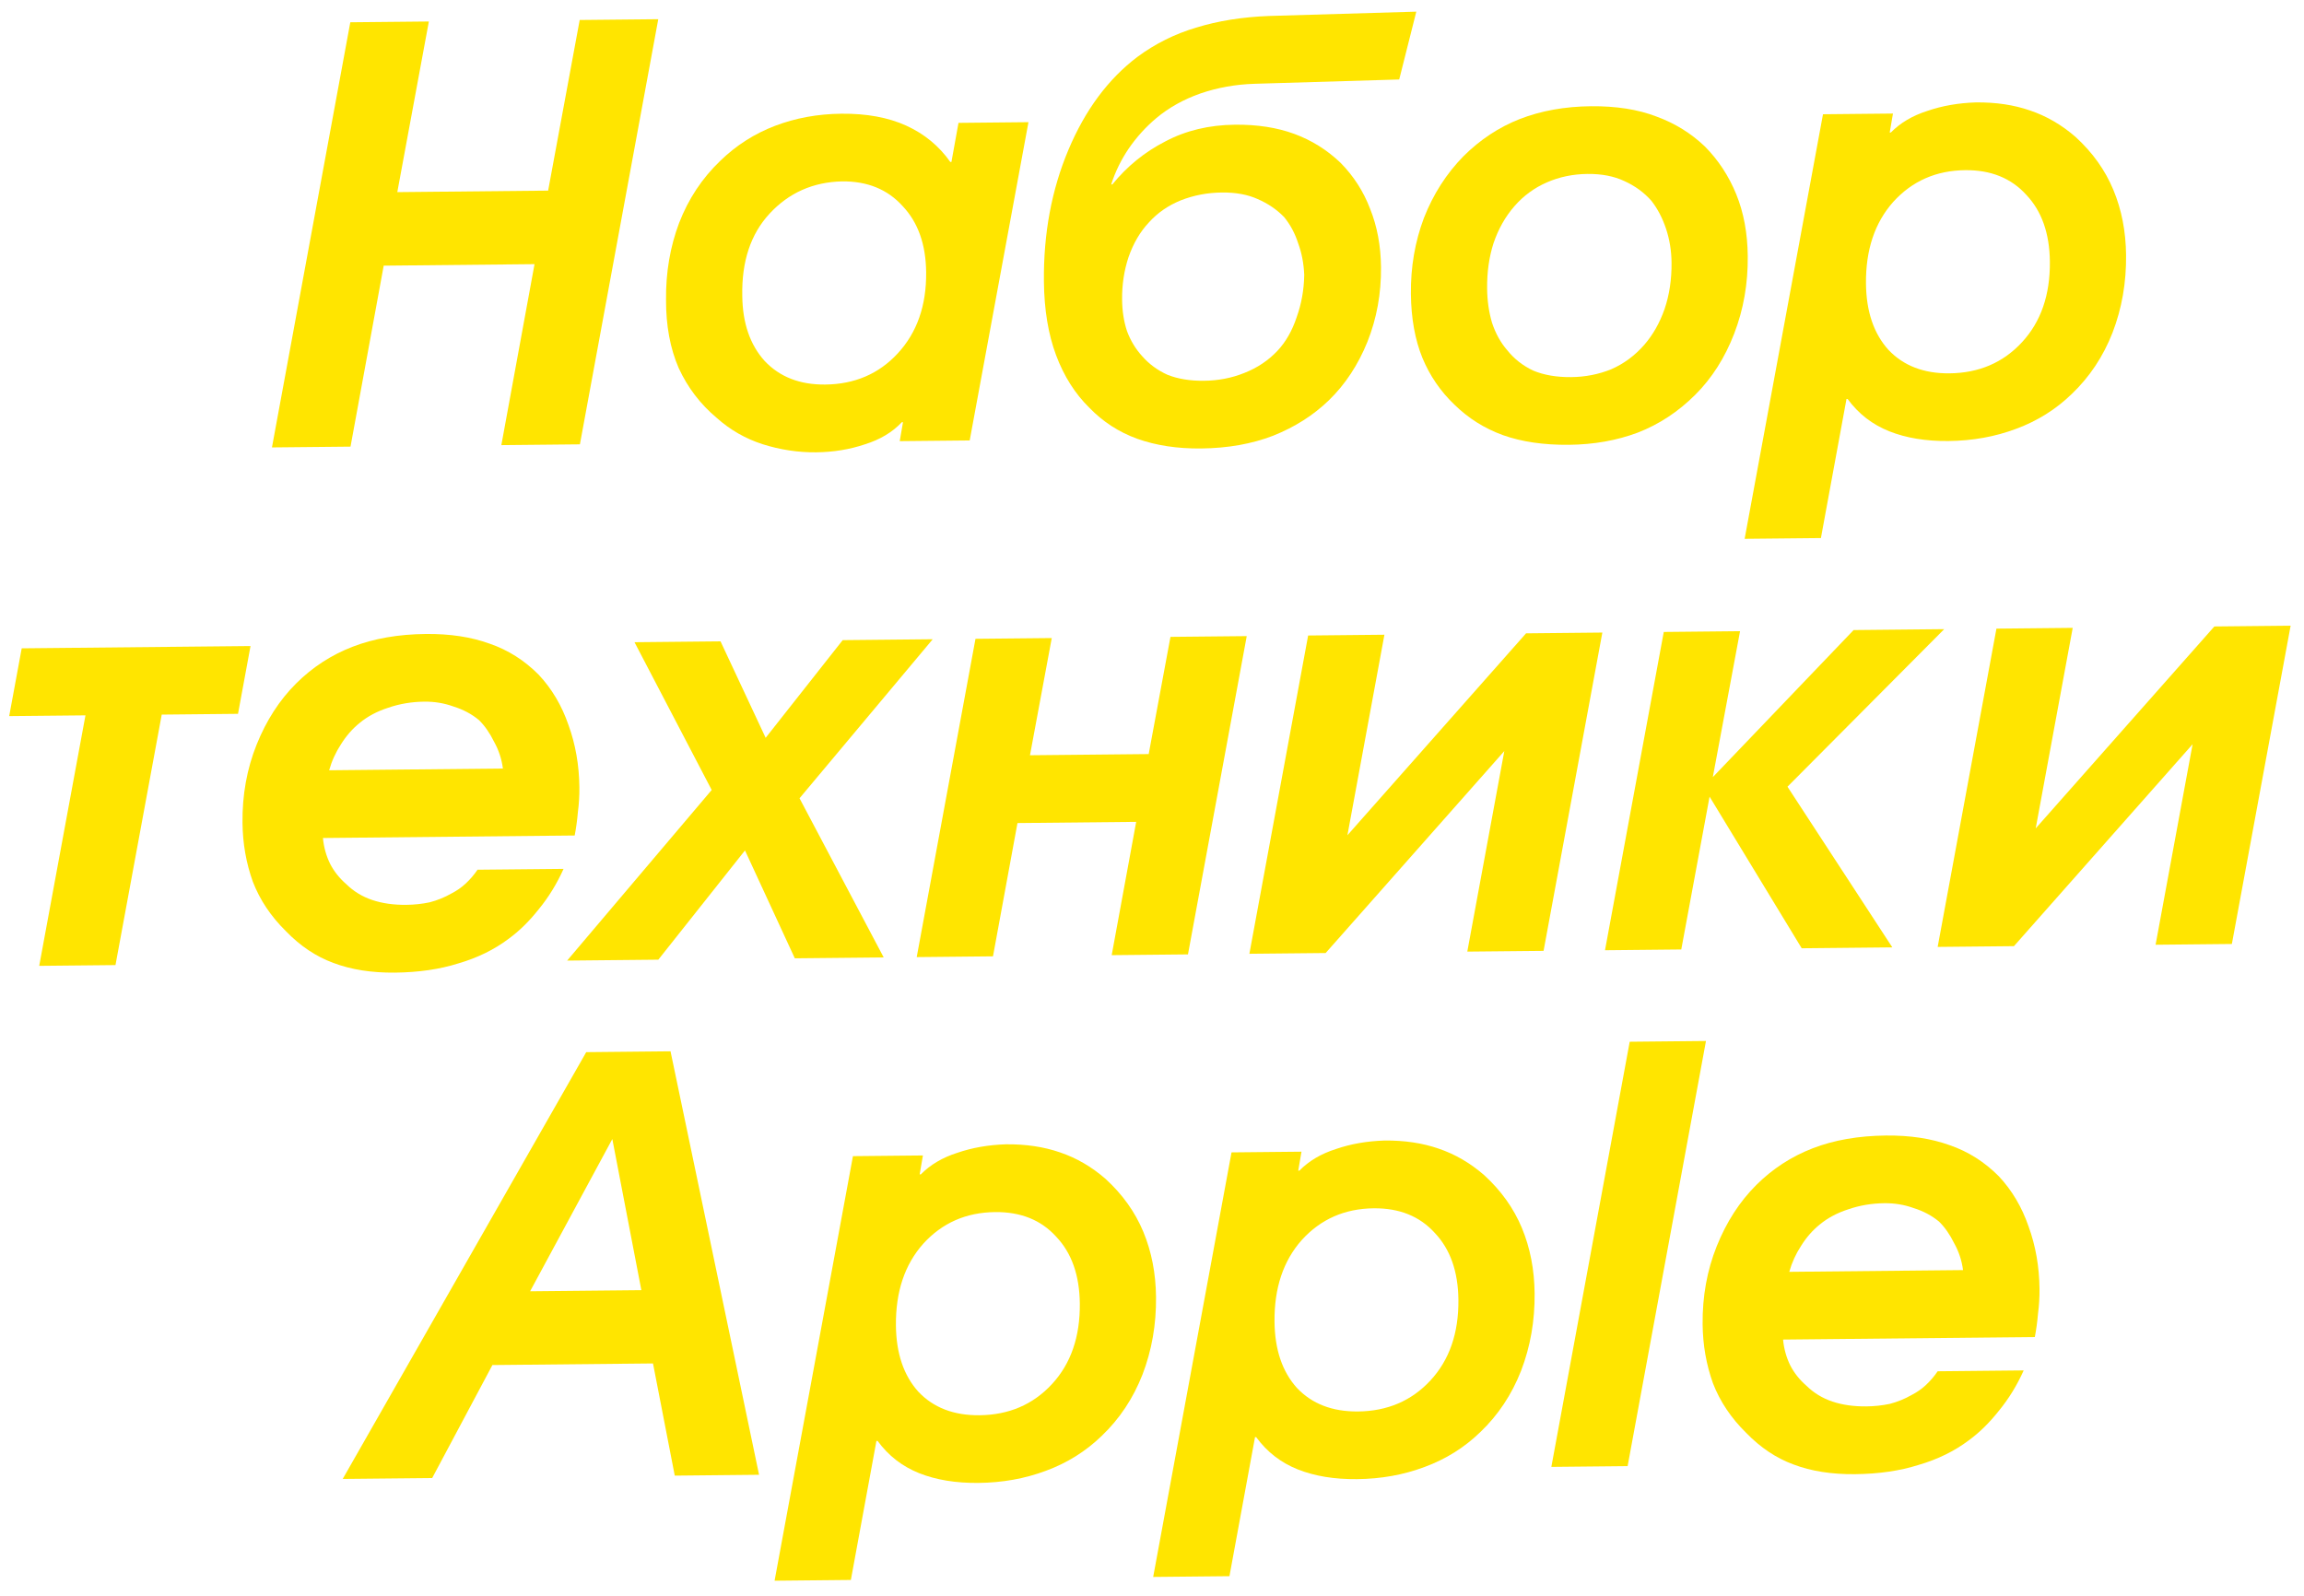 <svg width="244" height="169" viewBox="0 0 244 169" fill="none" xmlns="http://www.w3.org/2000/svg">
<path d="M28.801 47.389L37.098 2.359L45.418 2.276L42.076 20.349L58.049 20.189L61.391 2.117L69.712 2.034L61.414 47.063L53.094 47.146L56.608 27.978L40.635 28.138L37.121 47.306L28.801 47.389Z" fill="#FFE500"/>
<path d="M108.917 12.94L102.694 46.651L95.284 46.725L95.629 44.718L95.507 44.719C94.506 45.782 93.198 46.564 91.583 47.066C89.968 47.609 88.25 47.889 86.428 47.907C84.525 47.926 82.64 47.641 80.771 47.052C78.943 46.463 77.314 45.528 75.884 44.246C74.169 42.806 72.835 41.058 71.884 39.002C70.972 36.906 70.522 34.48 70.535 31.727C70.507 28.852 70.966 26.155 71.912 23.635C72.899 21.074 74.355 18.873 76.281 17.031C77.965 15.395 79.896 14.161 82.075 13.329C84.253 12.498 86.597 12.069 89.108 12.044C91.78 12.018 94.072 12.44 95.984 13.312C97.896 14.184 99.447 15.464 100.638 17.153L100.76 17.152L101.508 13.014L108.917 12.94ZM89.179 19.211C86.102 19.282 83.542 20.421 81.499 22.628C79.496 24.794 78.533 27.699 78.61 31.343C78.639 34.217 79.431 36.517 80.987 38.243C82.583 39.928 84.717 40.757 87.389 40.73C90.507 40.699 93.067 39.601 95.07 37.434C97.113 35.227 98.117 32.363 98.082 28.84C98.053 25.884 97.22 23.544 95.583 21.819C93.986 20.054 91.851 19.184 89.179 19.211Z" fill="#FFE500"/>
<path d="M149.991 1.233L148.18 8.418L132.878 8.874C130.854 8.935 128.934 9.278 127.118 9.904C125.343 10.529 123.793 11.395 122.467 12.501C121.343 13.444 120.362 14.527 119.524 15.75C118.726 16.932 118.11 18.193 117.678 19.534L117.8 19.533C119.36 17.614 121.228 16.097 123.403 14.982C125.578 13.827 128.042 13.235 130.796 13.208C133.144 13.184 135.233 13.508 137.062 14.178C138.89 14.848 140.52 15.864 141.951 17.227C143.342 18.63 144.391 20.259 145.098 22.115C145.845 23.97 146.23 26.032 146.253 28.299C146.28 31.093 145.8 33.73 144.813 36.209C143.825 38.649 142.469 40.707 140.744 42.385C139.1 43.98 137.128 45.235 134.829 46.149C132.57 47.022 130.024 47.472 127.19 47.501C124.679 47.526 122.429 47.184 120.437 46.474C118.487 45.765 116.795 44.669 115.363 43.184C113.85 41.701 112.678 39.85 111.846 37.632C111.014 35.413 110.583 32.805 110.553 29.809C110.502 24.748 111.367 20.103 113.147 15.874C114.927 11.645 117.364 8.361 120.459 6.022C122.348 4.626 124.423 3.593 126.684 2.923C128.985 2.212 131.553 1.801 134.386 1.692L149.991 1.233ZM129.41 20.389C127.871 20.404 126.416 20.682 125.045 21.222C123.714 21.762 122.588 22.542 121.667 23.564C120.745 24.545 120.028 25.767 119.517 27.229C119.045 28.651 118.817 30.152 118.833 31.731C118.845 32.946 119.018 34.057 119.352 35.066C119.726 36.075 120.262 36.961 120.958 37.723C121.695 38.566 122.592 39.225 123.65 39.7C124.747 40.135 126.025 40.345 127.483 40.33C129.021 40.315 130.456 40.038 131.787 39.498C133.158 38.958 134.325 38.177 135.286 37.155C136.168 36.215 136.844 35.034 137.316 33.612C137.828 32.189 138.097 30.688 138.122 29.109C138.069 27.895 137.855 26.783 137.481 25.775C137.146 24.725 136.651 23.799 135.995 22.995C135.218 22.193 134.28 21.555 133.182 21.08C132.125 20.605 130.867 20.374 129.41 20.389Z" fill="#FFE500"/>
<path d="M168.474 11.253C171.146 11.226 173.458 11.588 175.409 12.338C177.36 13.047 179.071 14.103 180.543 15.505C181.974 16.949 183.084 18.639 183.873 20.574C184.662 22.51 185.068 24.693 185.092 27.122C185.122 30.037 184.643 32.775 183.656 35.336C182.669 37.897 181.294 40.057 179.53 41.816C177.725 43.615 175.694 44.952 173.435 45.824C171.216 46.656 168.791 47.086 166.159 47.112C163.487 47.139 161.155 46.797 159.164 46.088C157.213 45.379 155.502 44.303 154.029 42.86C152.558 41.457 151.428 39.808 150.64 37.913C149.851 35.977 149.444 33.714 149.418 31.122C149.389 28.288 149.849 25.611 150.795 23.091C151.783 20.57 153.178 18.39 154.982 16.55C156.746 14.791 158.737 13.476 160.956 12.603C163.215 11.73 165.721 11.28 168.474 11.253ZM168.12 18.423C166.582 18.439 165.147 18.736 163.817 19.317C162.486 19.897 161.341 20.738 160.38 21.841C159.419 22.944 158.683 24.247 158.171 25.751C157.7 27.213 157.473 28.815 157.49 30.556C157.503 31.851 157.677 33.064 158.013 34.195C158.388 35.325 158.924 36.291 159.621 37.094C160.359 38.018 161.277 38.738 162.376 39.254C163.514 39.728 164.853 39.958 166.391 39.942C167.889 39.927 169.304 39.65 170.635 39.11C171.965 38.53 173.131 37.668 174.132 36.524C175.052 35.462 175.769 34.2 176.281 32.737C176.792 31.234 177.039 29.591 177.021 27.81C177.008 26.555 176.814 25.362 176.439 24.232C176.063 23.102 175.547 22.115 174.891 21.271C174.112 20.388 173.154 19.689 172.015 19.174C170.917 18.659 169.618 18.408 168.12 18.423Z" fill="#FFE500"/>
<path d="M184.762 57.07L193.06 12.101L200.47 12.027L200.125 14.035L200.247 14.033C201.249 13.011 202.537 12.249 204.111 11.748C205.685 11.205 207.403 10.905 209.265 10.846C211.371 10.825 213.277 11.109 214.983 11.7C216.73 12.29 218.339 13.225 219.81 14.506C221.608 16.149 222.942 18.018 223.813 20.115C224.685 22.212 225.133 24.516 225.158 27.026C225.187 29.941 224.708 32.679 223.721 35.24C222.734 37.761 221.298 39.921 219.413 41.721C217.728 43.358 215.757 44.593 213.497 45.425C211.279 46.257 208.894 46.686 206.343 46.711C203.954 46.735 201.865 46.391 200.077 45.68C198.288 44.969 196.819 43.83 195.669 42.262L195.548 42.263L192.84 56.989L184.762 57.07ZM208.122 18.024C205.045 18.055 202.505 19.174 200.502 21.38C198.54 23.587 197.577 26.471 197.612 30.034C197.642 32.99 198.435 35.33 199.991 37.056C201.587 38.741 203.741 39.57 206.454 39.543C209.571 39.512 212.132 38.413 214.135 36.247C216.138 34.081 217.122 31.236 217.087 27.714C217.057 24.718 216.223 22.357 214.586 20.632C212.989 18.867 210.835 17.997 208.122 18.024Z" fill="#FFE500"/>
<path d="M2.299 68.669L26.531 68.427L25.206 75.607L17.128 75.688L12.23 102.219L4.153 102.3L9.051 75.769L0.973 75.849L2.299 68.669Z" fill="#FFE500"/>
<path d="M60.862 88.493L34.2 88.759C34.291 89.73 34.543 90.638 34.956 91.484C35.369 92.29 35.944 93.013 36.679 93.654C37.456 94.416 38.372 94.973 39.429 95.327C40.485 95.681 41.681 95.851 43.017 95.838C43.868 95.83 44.697 95.74 45.505 95.57C46.313 95.36 47.079 95.048 47.804 94.636C48.368 94.347 48.87 93.998 49.312 93.589C49.793 93.138 50.214 92.648 50.573 92.118L59.683 92.028C58.97 93.614 58.093 95.04 57.053 96.305C56.053 97.571 54.99 98.614 53.865 99.435C52.338 100.584 50.565 101.452 48.546 102.039C46.568 102.666 44.324 102.992 41.813 103.017C39.344 103.042 37.174 102.699 35.304 101.989C33.475 101.319 31.804 100.202 30.29 98.638C28.695 97.074 27.524 95.325 26.776 93.388C26.067 91.411 25.703 89.329 25.681 87.143C25.651 84.187 26.15 81.429 27.177 78.868C28.205 76.306 29.6 74.146 31.364 72.388C33.089 70.67 35.08 69.374 37.339 68.501C39.598 67.629 42.185 67.177 45.1 67.148C47.651 67.123 49.902 67.465 51.852 68.174C53.803 68.843 55.535 69.94 57.048 71.463C58.44 72.948 59.49 74.719 60.199 76.777C60.948 78.835 61.334 81.037 61.358 83.386C61.367 84.277 61.315 85.148 61.202 85.999C61.129 86.85 61.016 87.681 60.862 88.493ZM34.858 81.585L53.26 81.401C53.128 80.391 52.815 79.442 52.32 78.556C51.866 77.629 51.332 76.865 50.718 76.264C49.943 75.624 49.047 75.147 48.031 74.833C47.056 74.478 46.022 74.306 44.929 74.317C43.593 74.331 42.319 74.546 41.108 74.963C39.938 75.339 38.931 75.875 38.088 76.572C37.324 77.187 36.664 77.943 36.106 78.839C35.547 79.695 35.131 80.611 34.858 81.585Z" fill="#FFE500"/>
<path d="M60.062 101.742L75.37 83.671L67.196 68.021L76.306 67.93L81.085 78.148L89.243 67.801L98.778 67.706L84.672 84.55L93.587 101.408L84.173 101.501L78.896 90.074L69.718 101.646L60.062 101.742Z" fill="#FFE500"/>
<path d="M103.307 67.661L111.384 67.581L109.078 79.994L121.65 79.869L123.956 67.455L132.033 67.375L125.81 101.086L117.732 101.167L120.325 87.049L107.753 87.175L105.16 101.292L97.083 101.373L103.307 67.661Z" fill="#FFE500"/>
<path d="M138.536 67.31L146.614 67.229L142.696 88.466L161.615 67.08L169.693 66.999L163.469 100.711L155.391 100.791L159.31 79.554L140.39 100.941L132.313 101.021L138.536 67.31Z" fill="#FFE500"/>
<path d="M169.975 100.646L176.198 66.934L184.276 66.853L181.393 82.31L196.301 66.734L205.897 66.638L189.299 83.325L200.402 100.342L190.806 100.438L181.049 84.379L178.052 100.565L169.975 100.646Z" fill="#FFE500"/>
<path d="M211.428 66.583L219.506 66.502L215.587 87.739L234.507 66.353L242.584 66.272L236.361 99.984L228.283 100.064L232.202 78.827L213.282 100.214L205.204 100.294L211.428 66.583Z" fill="#FFE500"/>
<path d="M36.294 156.644L62.083 111.44L71.011 111.351L80.387 156.204L71.459 156.294L69.154 144.412L52.148 144.581L45.769 156.55L36.294 156.644ZM56.14 136.767L67.922 136.649L64.847 120.645L56.14 136.767Z" fill="#FFE500"/>
<path d="M82.031 167.425L90.329 122.456L97.739 122.382L97.394 124.39L97.516 124.389C98.518 123.366 99.806 122.604 101.38 122.103C102.954 121.561 104.672 121.26 106.534 121.201C108.639 121.18 110.545 121.465 112.252 122.055C113.999 122.645 115.608 123.58 117.078 124.862C118.876 126.504 120.211 128.373 121.082 130.47C121.954 132.567 122.402 134.871 122.427 137.381C122.456 140.296 121.977 143.034 120.99 145.595C120.003 148.116 118.567 150.276 116.682 152.077C114.997 153.713 113.025 154.948 110.766 155.78C108.547 156.612 106.163 157.041 103.612 157.066C101.223 157.09 99.134 156.746 97.345 156.035C95.557 155.324 94.088 154.185 92.938 152.617L92.817 152.618L90.109 167.344L82.031 167.425ZM105.391 128.38C102.314 128.41 99.774 129.529 97.771 131.735C95.809 133.942 94.846 136.826 94.881 140.389C94.911 143.345 95.703 145.686 97.259 147.411C98.855 149.096 101.01 149.925 103.723 149.898C106.84 149.867 109.4 148.768 111.404 146.602C113.407 144.436 114.39 141.592 114.355 138.069C114.325 135.073 113.492 132.712 111.855 130.988C110.258 129.222 108.104 128.352 105.391 128.38Z" fill="#FFE500"/>
<path d="M122.125 167.025L130.422 122.056L137.832 121.982L137.487 123.99L137.609 123.989C138.611 122.966 139.899 122.204 141.473 121.703C143.047 121.161 144.765 120.86 146.627 120.801C148.733 120.78 150.639 121.065 152.345 121.655C154.092 122.245 155.701 123.181 157.172 124.462C158.97 126.104 160.304 127.973 161.176 130.07C162.047 132.167 162.495 134.471 162.52 136.981C162.549 139.896 162.07 142.635 161.084 145.195C160.096 147.716 158.66 149.876 156.775 151.677C155.091 153.313 153.119 154.548 150.86 155.38C148.641 156.212 146.256 156.641 143.705 156.666C141.316 156.69 139.227 156.346 137.439 155.635C135.65 154.924 134.181 153.785 133.031 152.217L132.91 152.218L130.202 166.944L122.125 167.025ZM145.484 127.98C142.407 128.01 139.867 129.129 137.864 131.336C135.902 133.542 134.939 136.426 134.975 139.989C135.004 142.945 135.797 145.286 137.353 147.011C138.949 148.696 141.103 149.525 143.816 149.498C146.933 149.467 149.494 148.368 151.497 146.202C153.5 144.036 154.484 141.192 154.449 137.669C154.419 134.673 153.585 132.312 151.948 130.588C150.352 128.822 148.197 127.953 145.484 127.98Z" fill="#FFE500"/>
<path d="M164.292 155.368L172.59 110.338L180.667 110.257L172.37 155.287L164.292 155.368Z" fill="#FFE500"/>
<path d="M215.494 141.616L188.832 141.882C188.923 142.853 189.175 143.761 189.588 144.607C190.001 145.413 190.575 146.136 191.31 146.777C192.087 147.538 193.004 148.096 194.06 148.45C195.117 148.804 196.313 148.974 197.649 148.961C198.499 148.952 199.329 148.863 200.137 148.693C200.944 148.483 201.711 148.171 202.435 147.759C202.999 147.47 203.502 147.121 203.944 146.712C204.425 146.261 204.845 145.771 205.204 145.241L214.314 145.15C213.601 146.737 212.725 148.163 211.684 149.428C210.685 150.694 209.622 151.737 208.497 152.558C206.969 153.707 205.196 154.575 203.177 155.162C201.2 155.789 198.955 156.115 196.445 156.14C193.975 156.165 191.806 155.822 189.936 155.112C188.107 154.442 186.436 153.325 184.922 151.76C183.327 150.197 182.155 148.447 181.407 146.511C180.699 144.534 180.334 142.452 180.312 140.266C180.283 137.31 180.782 134.552 181.809 131.99C182.836 129.429 184.232 127.269 185.996 125.51C187.72 123.792 189.712 122.497 191.971 121.624C194.23 120.751 196.817 120.3 199.732 120.271C202.283 120.246 204.533 120.588 206.484 121.297C208.434 121.966 210.166 123.062 211.68 124.586C213.071 126.07 214.121 127.842 214.83 129.9C215.58 131.957 215.966 134.16 215.99 136.509C215.998 137.399 215.946 138.271 215.833 139.122C215.761 139.973 215.648 140.804 215.494 141.616ZM189.489 134.708L207.891 134.524C207.76 133.513 207.447 132.565 206.952 131.679C206.497 130.752 205.963 129.988 205.35 129.387C204.574 128.747 203.679 128.27 202.663 127.956C201.688 127.601 200.653 127.429 199.56 127.44C198.224 127.454 196.951 127.669 195.74 128.086C194.57 128.462 193.563 128.998 192.719 129.695C191.956 130.31 191.295 131.066 190.737 131.962C190.179 132.818 189.763 133.733 189.489 134.708Z" fill="#FFE500"/>
</svg>
